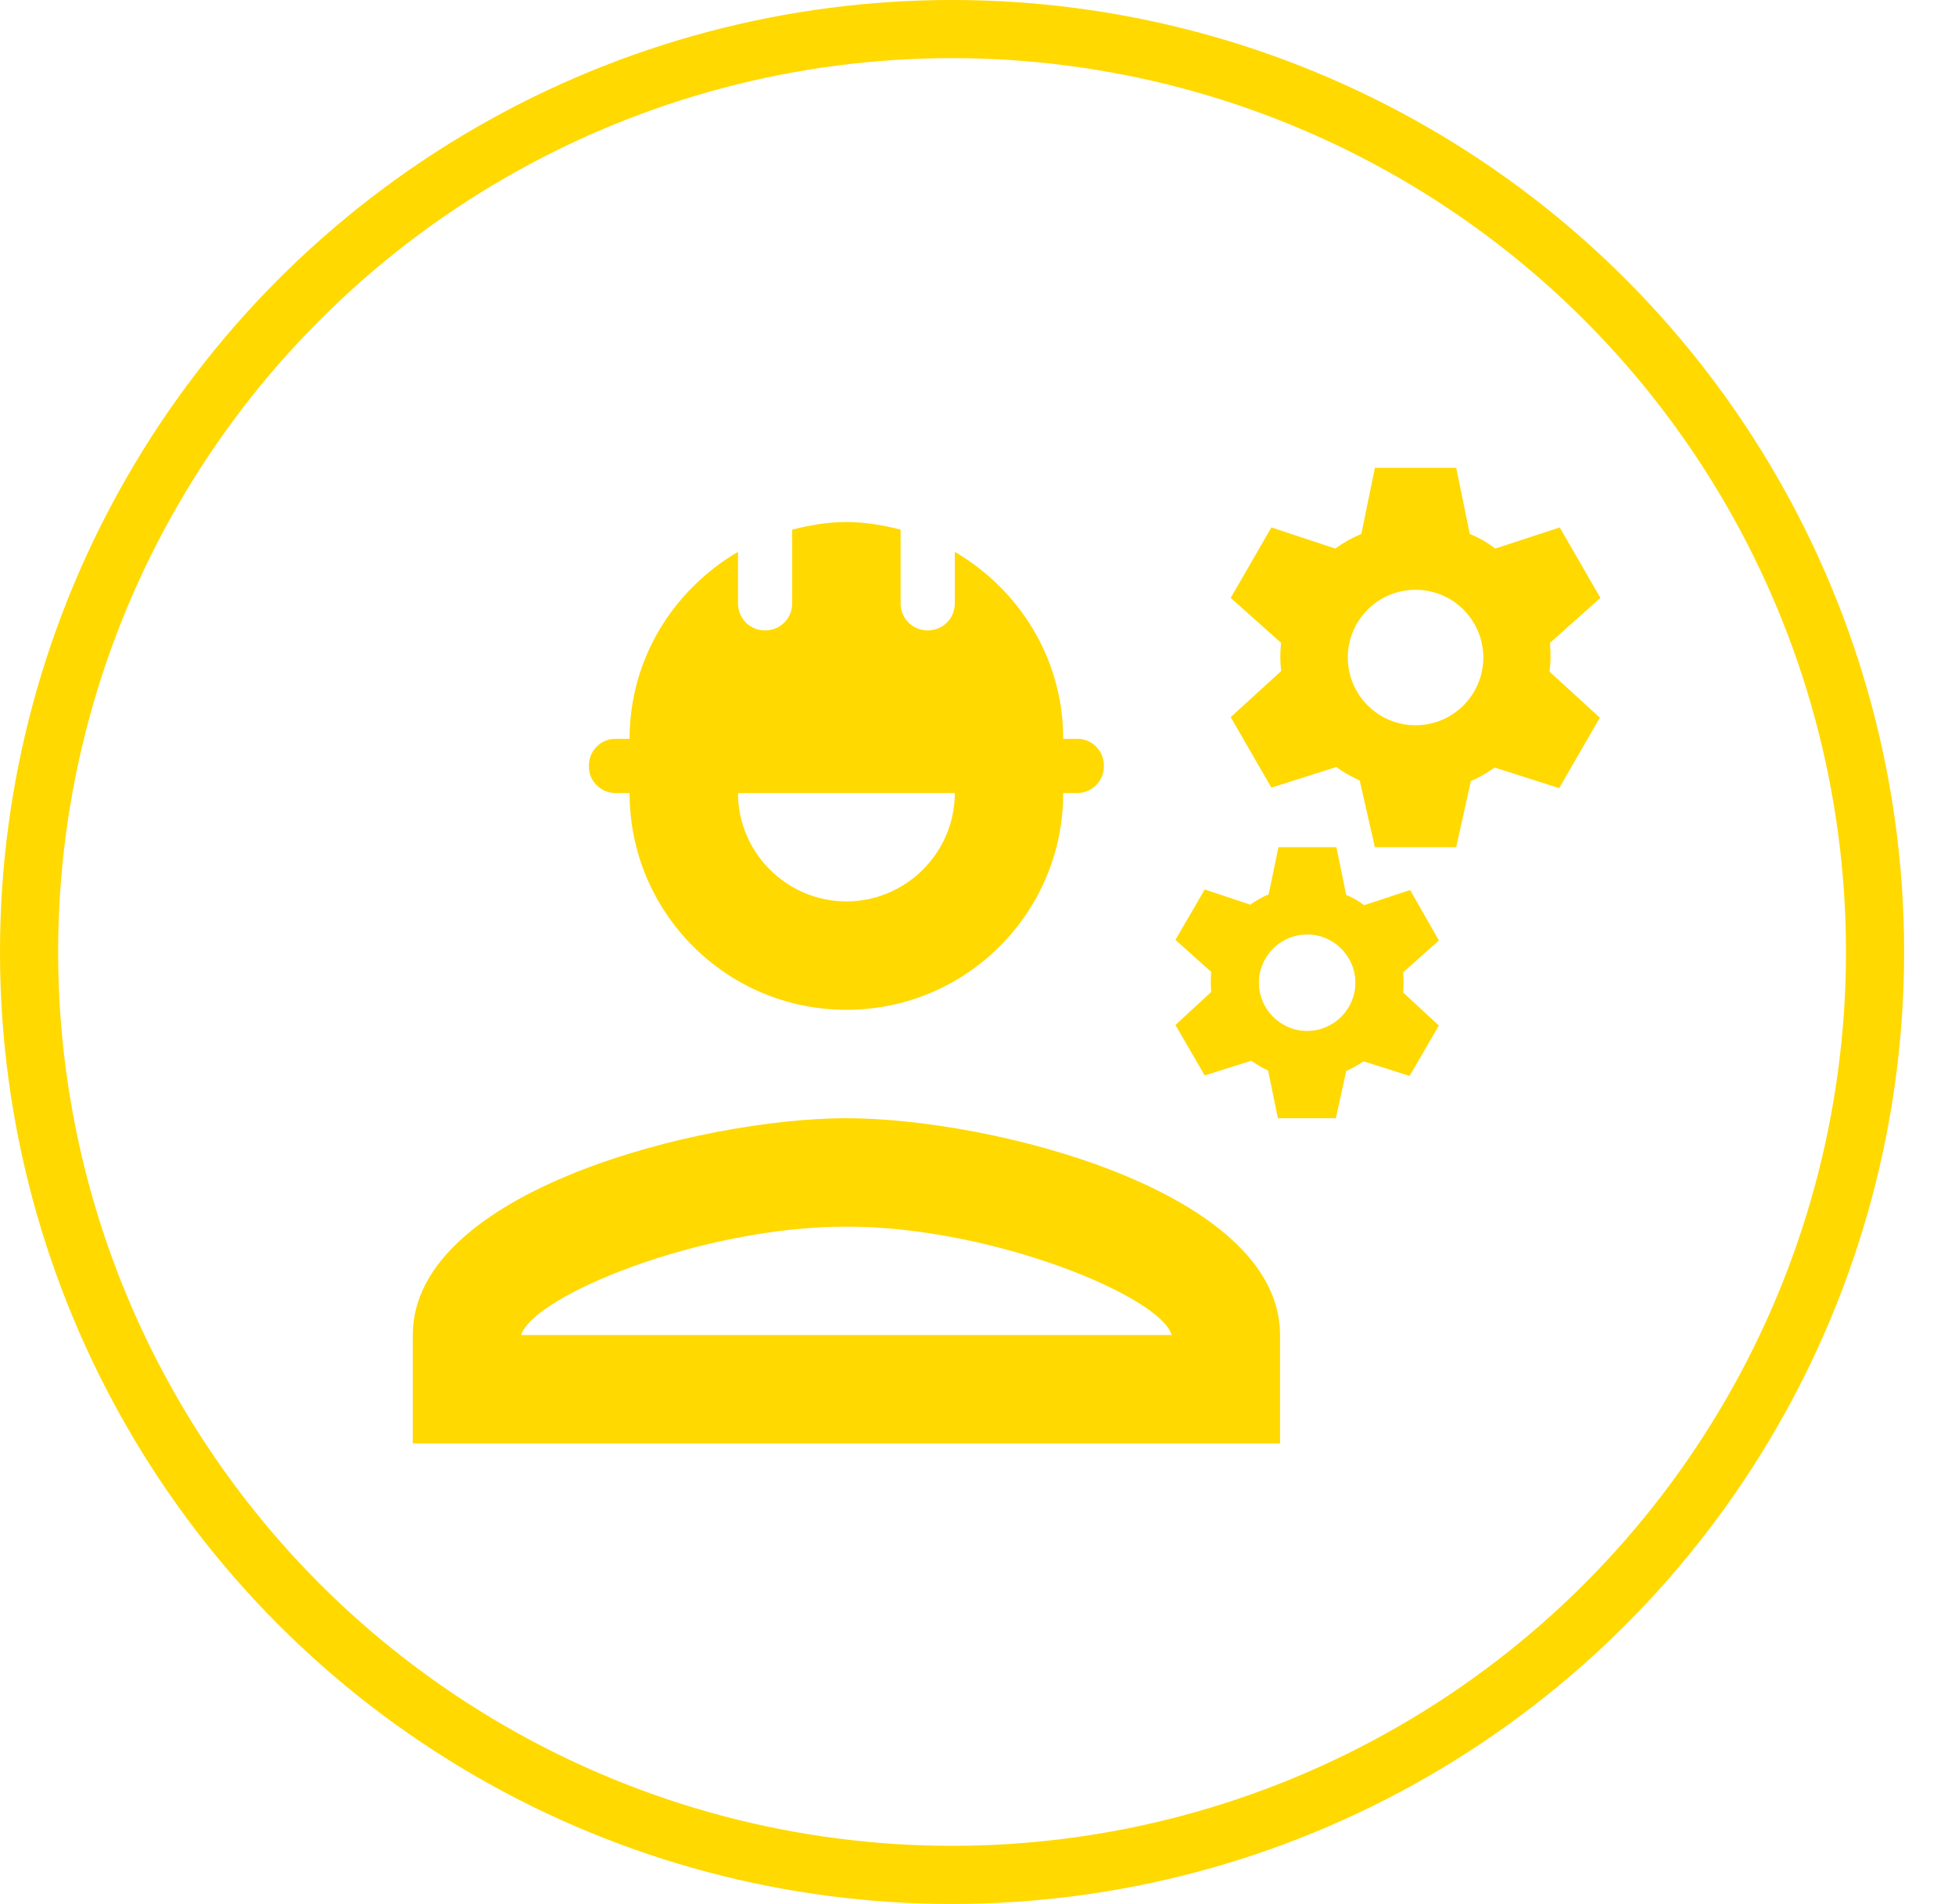 <svg width="269" height="262" viewBox="0 0 269 262" fill="none" xmlns="http://www.w3.org/2000/svg">
<path d="M116.462 153.875C96.548 153.875 56.795 163.869 56.795 183.708V198.625H176.128V183.708C176.128 163.869 136.375 153.875 116.462 153.875ZM71.712 183.708C73.352 178.338 96.399 168.792 116.462 168.792C136.599 168.792 159.72 178.413 161.212 183.708H71.712Z" fill="#FFD900"/>
<path d="M84.689 109.125H86.628C86.628 125.608 99.979 138.958 116.462 138.958C132.945 138.958 146.295 125.608 146.295 109.125H148.234C150.248 109.125 151.889 107.484 151.889 105.47V105.321C151.889 103.307 150.248 101.667 148.234 101.667H146.295C146.295 90.628 140.254 81.156 131.378 75.935V83.021C131.378 85.109 129.737 86.75 127.649 86.75C125.561 86.75 123.92 85.109 123.92 83.021V72.877C121.533 72.281 119.072 71.833 116.462 71.833C113.851 71.833 111.39 72.281 109.003 72.877V83.021C109.003 85.109 107.362 86.75 105.274 86.75C103.186 86.75 101.545 85.109 101.545 83.021V75.935C92.669 81.156 86.628 90.628 86.628 101.667H84.689C82.675 101.667 81.034 103.307 81.034 105.321V105.545C81.034 107.484 82.675 109.125 84.689 109.125ZM131.378 109.125C131.378 117.329 124.666 124.042 116.462 124.042C108.257 124.042 101.545 117.329 101.545 109.125H131.378Z" fill="#FFD900"/>
<path d="M213.271 88.465L220.207 82.275L214.613 72.579L205.738 75.488C204.694 74.668 203.5 73.996 202.232 73.474L200.368 64.375H189.18L187.316 73.474C186.048 73.996 184.855 74.668 183.736 75.488L174.935 72.579L169.341 82.275L176.277 88.465C176.128 89.733 176.128 91.076 176.277 92.344L169.341 98.683L174.935 108.379L183.885 105.545C184.855 106.291 185.973 106.888 187.092 107.41L189.18 116.583H200.368L202.382 107.484C203.575 106.962 204.619 106.365 205.663 105.62L214.539 108.454L220.132 98.758L213.196 92.418C213.42 91.001 213.345 89.733 213.271 88.465ZM194.774 99.802C189.628 99.802 185.451 95.625 185.451 90.479C185.451 85.333 189.628 81.156 194.774 81.156C199.92 81.156 204.097 85.333 204.097 90.479C204.097 95.625 199.92 99.802 194.774 99.802Z" fill="#FFD900"/>
<path d="M194.028 122.475L187.689 124.564C186.943 123.967 186.122 123.52 185.227 123.147L183.885 116.583H175.905L174.562 123.072C173.667 123.445 172.772 123.967 172.026 124.489L165.761 122.401L161.734 129.337L166.656 133.738C166.582 134.707 166.582 135.602 166.656 136.497L161.734 141.047L165.761 147.983L172.175 145.969C172.921 146.491 173.667 146.939 174.487 147.312L175.83 153.875H183.81L185.227 147.386C186.048 147.013 186.868 146.566 187.614 146.044L193.954 148.058L197.981 141.121L193.059 136.572C193.133 135.602 193.133 134.707 193.059 133.812L197.981 129.412L194.028 122.475ZM179.857 141.867C176.203 141.867 173.22 138.884 173.22 135.229C173.22 131.575 176.203 128.591 179.857 128.591C183.512 128.591 186.495 131.575 186.495 135.229C186.495 138.884 183.512 141.867 179.857 141.867Z" fill="#FFD900"/>
<circle cx="131" cy="131" r="127" stroke="#FFD900" stroke-width="8"/>
</svg>
